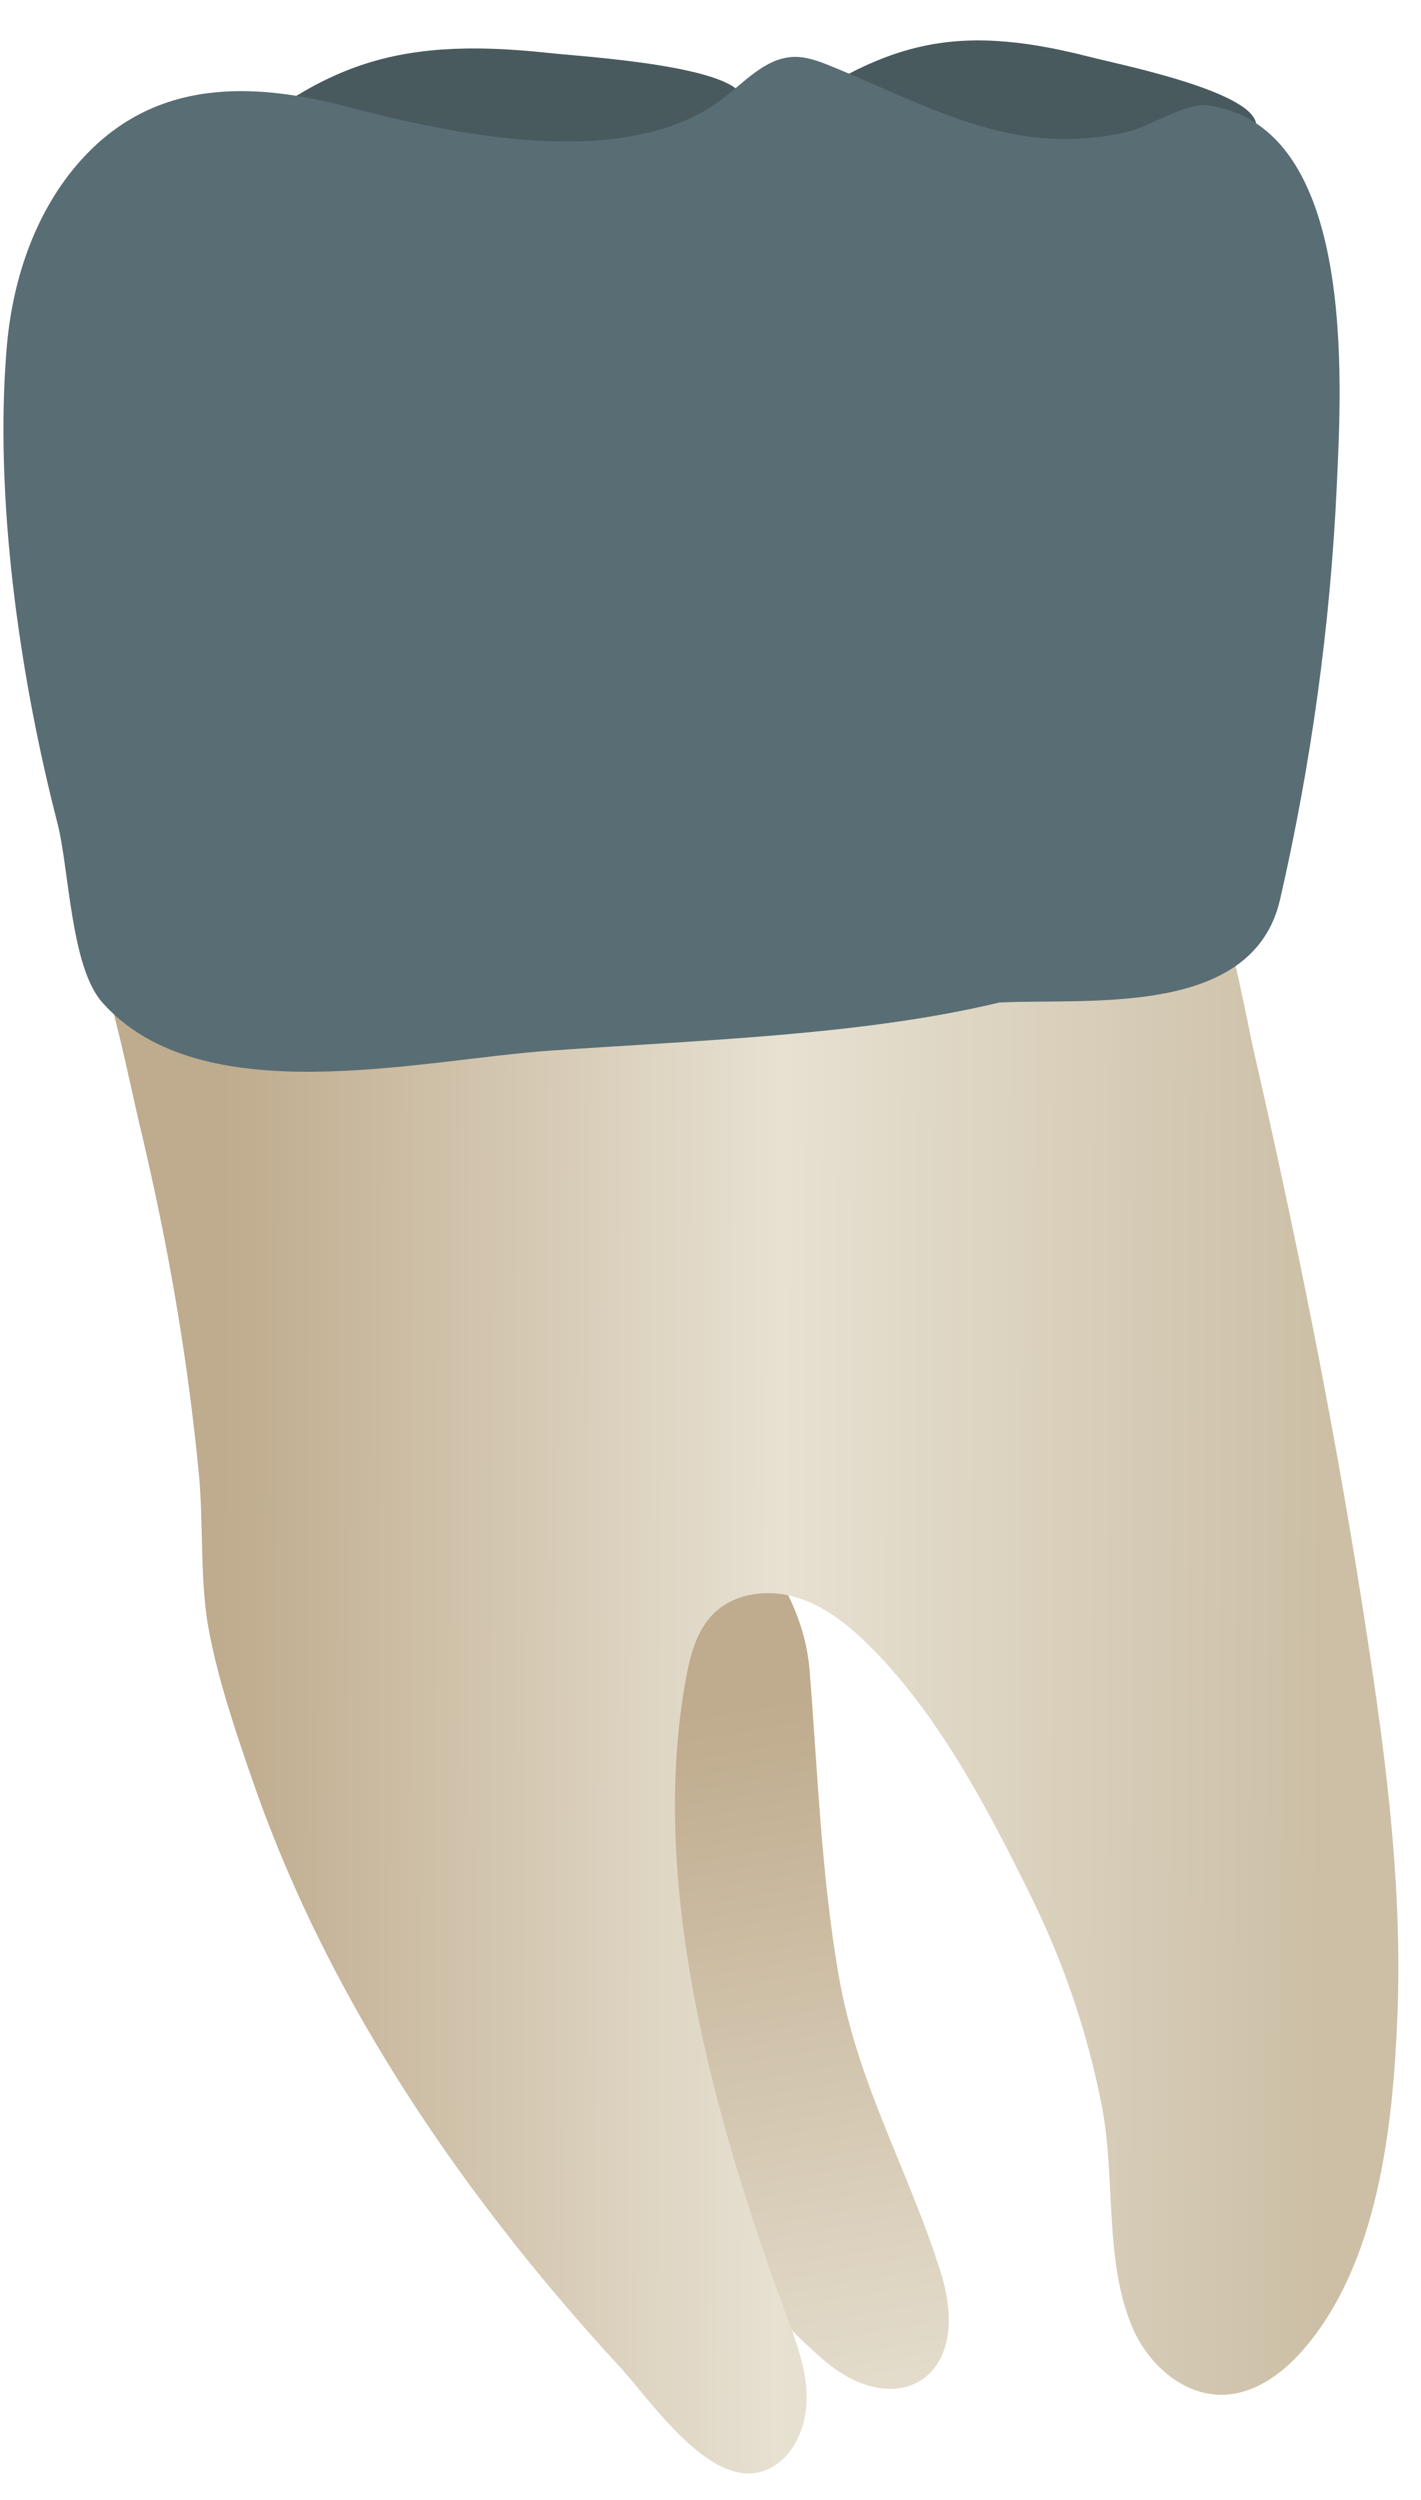 <svg width="29" height="51" viewBox="0 0 29 51" fill="none" xmlns="http://www.w3.org/2000/svg">
<path d="M9.04 1.009C7.727 1.098 6.713 1.483 5.635 2.224C5.344 2.425 5.067 2.666 5.125 2.953C5.393 4.293 15.269 3.216 15.174 2.042C15.115 1.344 11.904 1.157 11.184 1.079C10.373 0.991 9.672 0.966 9.04 1.009Z" fill="#495A5E"/>
<path d="M19.203 46.378C19.879 48.542 18.284 49.425 16.802 48.143C13.938 45.664 12.28 41.688 10.822 38.045C10.147 36.359 7.248 30.427 8.774 28.994C10.287 27.572 16.22 30.28 16.523 34.086C16.688 36.151 16.758 38.221 17.113 40.287C17.499 42.532 18.541 44.258 19.203 46.378Z" fill="url(#paint0_linear_91_12319)"/>
<path d="M2.428 21.106C2.615 21.881 2.782 22.669 2.819 22.821C3.134 24.129 3.408 25.448 3.627 26.775C3.806 27.86 3.95 28.95 4.056 30.045C4.16 31.105 4.069 32.273 4.272 33.313C4.471 34.338 4.836 35.413 5.181 36.403C6.218 39.376 7.788 42.142 9.653 44.671C10.588 45.94 11.6 47.151 12.668 48.31C13.324 49.023 14.718 51.131 15.877 50.255C16.313 49.926 16.487 49.34 16.459 48.795C16.431 48.25 16.231 47.731 16.042 47.219C14.585 43.271 13.2 38.382 14.019 34.147C14.104 33.705 14.238 33.249 14.554 32.93C14.969 32.512 15.634 32.418 16.202 32.575C16.77 32.731 17.254 33.103 17.677 33.513C19.128 34.922 20.16 36.902 21.047 38.703C21.718 40.067 22.211 41.52 22.495 43.014C22.766 44.444 22.536 46.143 23.11 47.485C23.432 48.237 24.149 48.882 24.966 48.858C25.603 48.84 26.166 48.431 26.586 47.951C28.132 46.186 28.428 43.373 28.519 41.123C28.632 38.287 28.228 35.46 27.789 32.666C27.19 28.862 26.421 25.084 25.562 21.331C25.529 21.185 25.062 18.818 24.968 18.82C24.968 18.82 2.093 19.455 1.883 19.461C1.999 19.459 2.226 20.275 2.428 21.106Z" fill="url(#paint1_linear_91_12319)"/>
<path d="M20.325 0.835C19.139 0.767 18.174 1.026 17.095 1.628C16.802 1.791 16.518 1.997 16.523 2.286C16.55 3.638 25.534 3.749 25.636 2.58C25.694 1.885 22.858 1.32 22.229 1.158C21.518 0.976 20.896 0.867 20.325 0.835Z" fill="#495A5E"/>
<path d="M4.383 1.885C3.43 1.98 2.532 2.347 1.759 3.153C0.762 4.193 0.263 5.634 0.139 7.069C-0.125 10.146 0.402 13.807 1.171 16.788C1.415 17.734 1.439 19.723 2.089 20.454C4.11 22.726 8.552 21.62 11.24 21.434C14.318 21.22 17.633 21.118 20.391 20.454C22.217 20.362 25.57 20.766 26.124 18.351C26.759 15.584 27.15 12.753 27.281 9.917C27.379 7.797 27.688 2.56 24.642 2.151C24.196 2.091 23.443 2.594 22.996 2.696C22.064 2.907 21.154 2.879 20.229 2.633C19.091 2.33 18.034 1.786 16.943 1.343C16.706 1.247 16.459 1.154 16.203 1.161C15.62 1.176 15.192 1.681 14.725 2.032C12.762 3.507 9.244 2.742 7.077 2.175C6.167 1.937 5.252 1.798 4.383 1.885Z" fill="#596D74"/>
<defs>
<linearGradient id="paint0_linear_91_12319" x1="11.44" y1="28.085" x2="19.201" y2="72.377" gradientUnits="userSpaceOnUse">
<stop offset="0.16" stop-color="#BFAB8D"/>
<stop offset="0.508" stop-color="#E7E1D2"/>
<stop offset="0.73" stop-color="#CCBFA6"/>
</linearGradient>
<linearGradient id="paint1_linear_91_12319" x1="4.469" y1="34.587" x2="26.997" y2="34.668" gradientUnits="userSpaceOnUse">
<stop stop-color="#BFAB8D"/>
<stop offset="0.508" stop-color="#E7E1D2"/>
<stop offset="1" stop-color="#CCBFA6"/>
</linearGradient>
</defs>
</svg>
